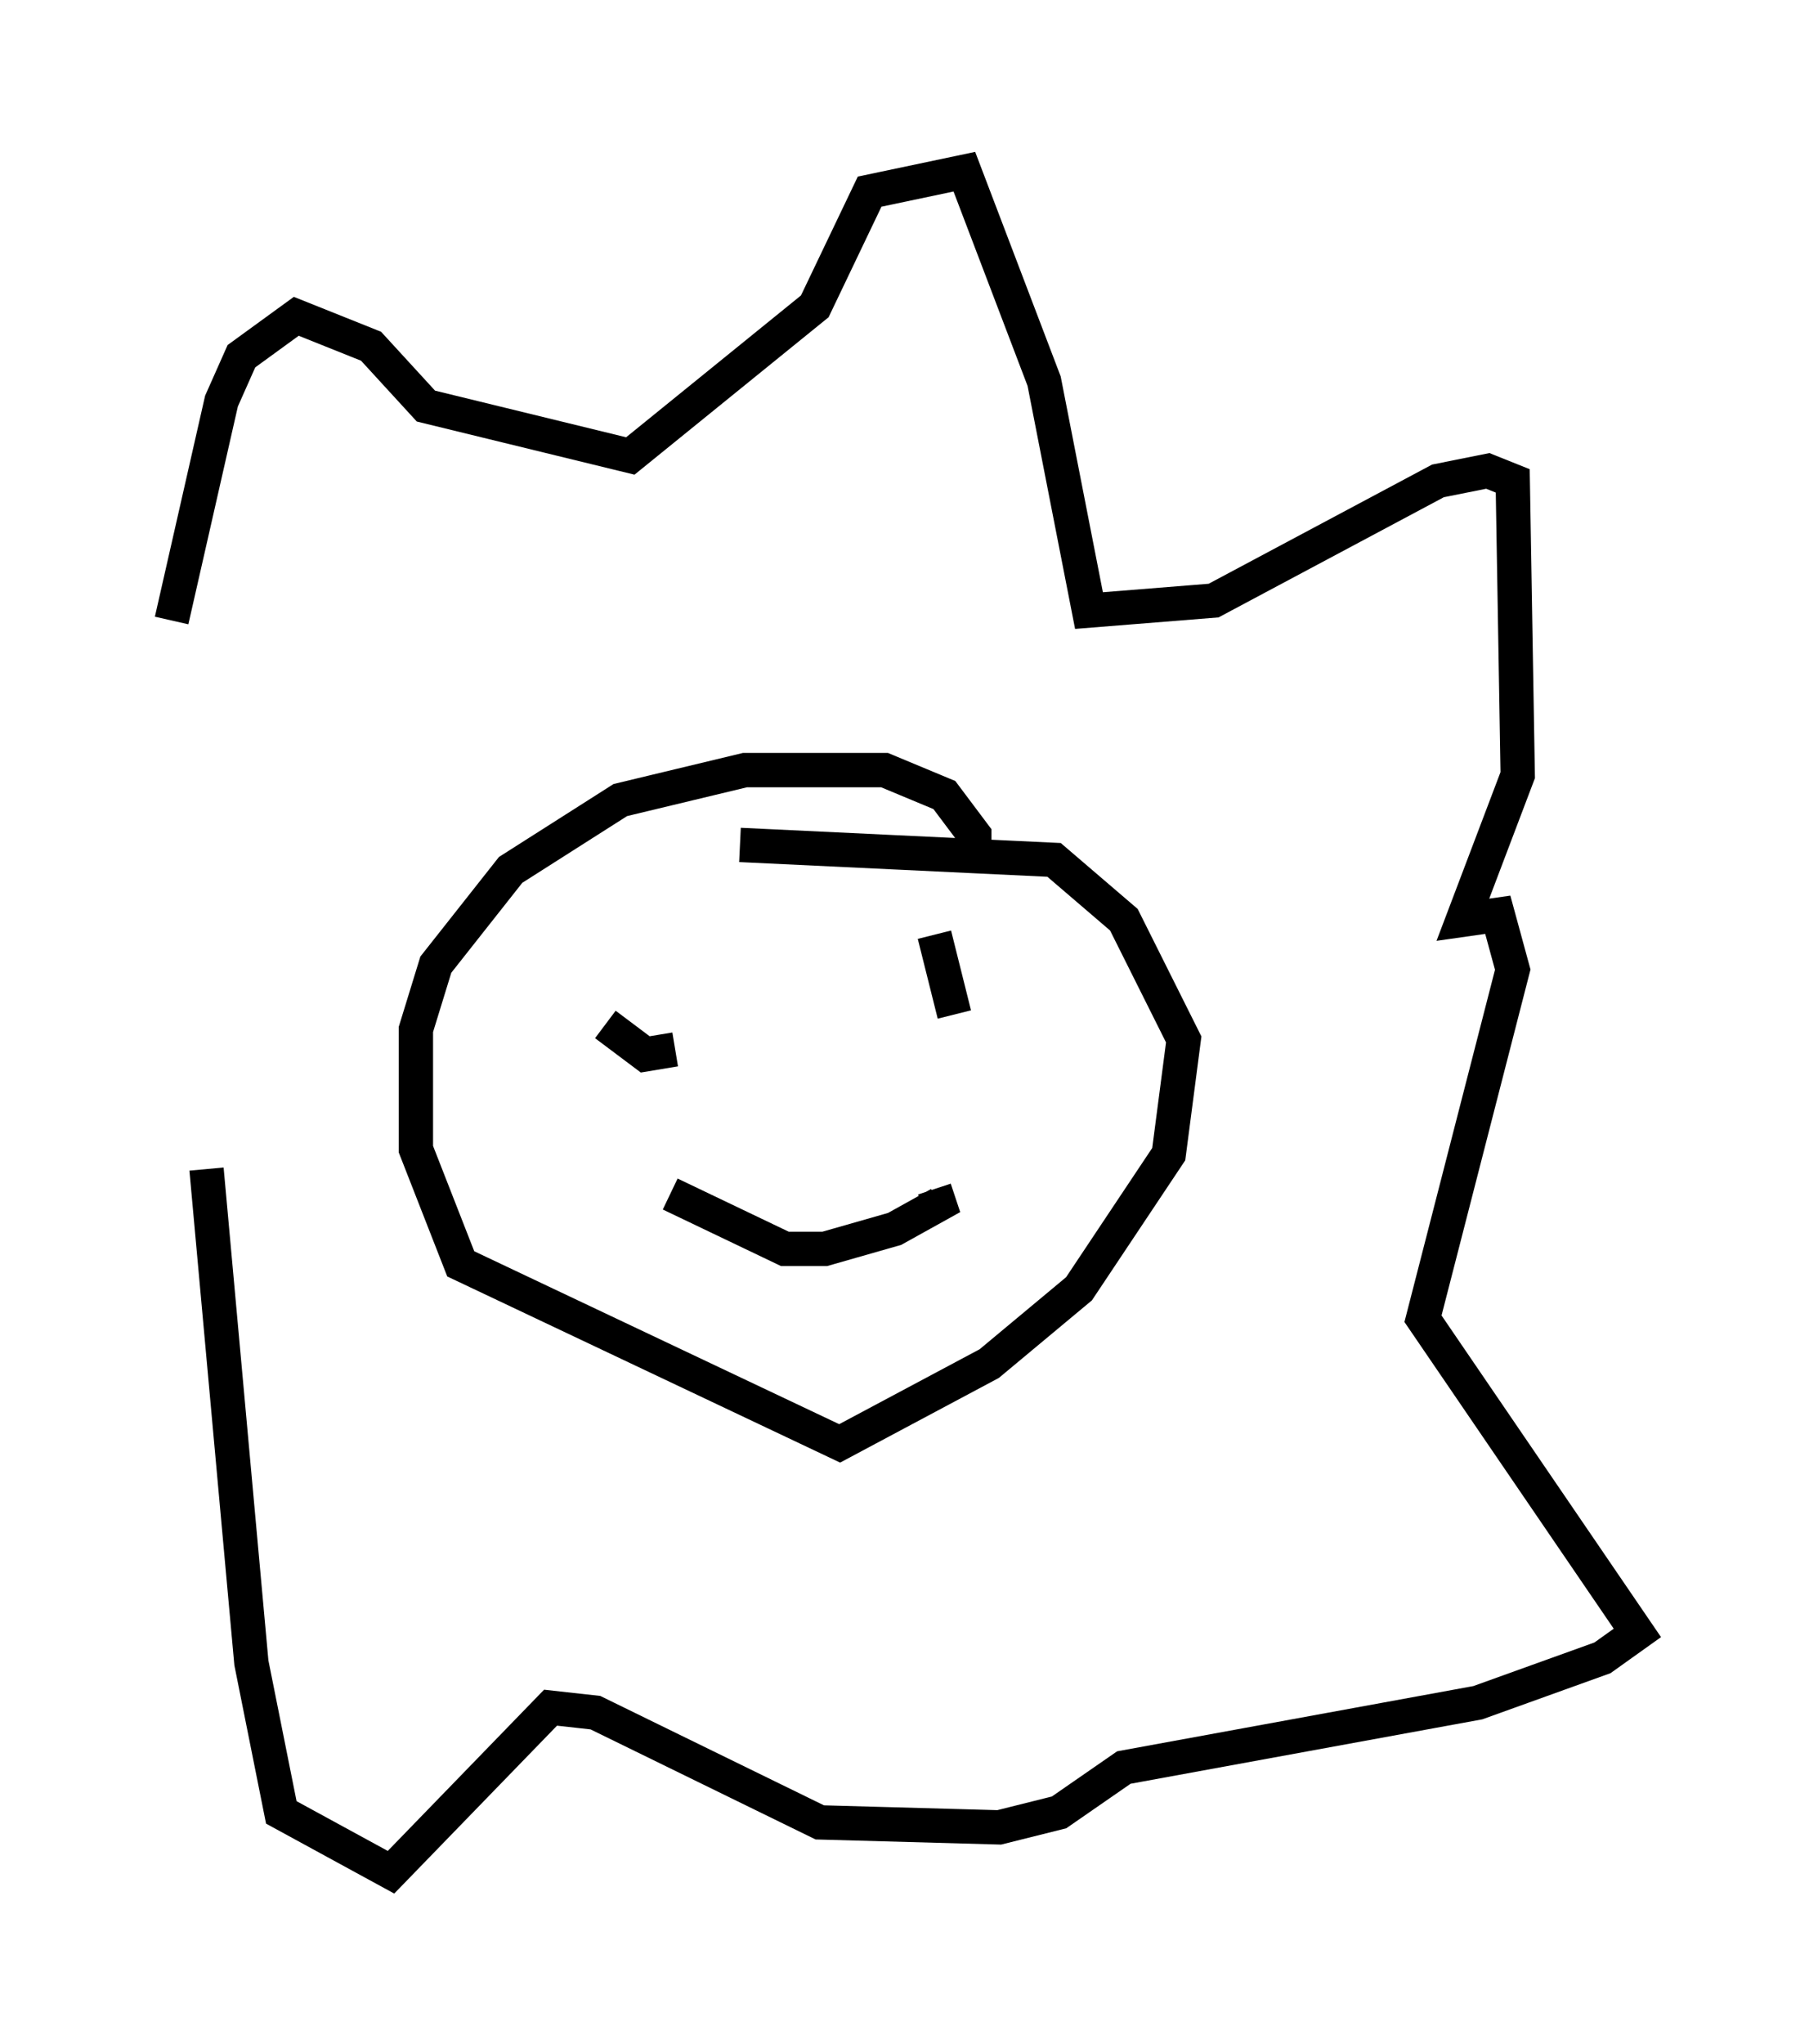 <?xml version="1.0" encoding="utf-8" ?>
<svg baseProfile="full" height="59.531" version="1.1" width="52.704" xmlns="http://www.w3.org/2000/svg" xmlns:ev="http://www.w3.org/2001/xml-events" xmlns:xlink="http://www.w3.org/1999/xlink"><defs /><rect fill="white" height="59.531" width="52.704" x="0" y="0" /><path d="M5.145, 28.531 m-0.145, -10.458 l1.453, -6.391 0.581, -1.307 l1.598, -1.162 2.179, 0.872 l1.598, 1.743 5.955, 1.453 l5.374, -4.358 1.598, -3.341 l2.76, -0.581 2.324, 6.101 l1.307, 6.682 3.631, -0.291 l6.536, -3.486 1.453, -0.291 l0.726, 0.291 0.145, 8.57 l-1.598, 4.212 1.017, -0.145 l0.436, 1.598 -2.615, 10.168 l6.246, 9.151 -1.017, 0.726 l-3.631, 1.307 -10.313, 1.888 l-1.888, 1.307 -1.743, 0.436 l-5.229, -0.145 -6.536, -3.196 l-1.307, -0.145 -4.648, 4.793 l-3.196, -1.743 -0.872, -4.358 l-1.307, -14.38 m22.369, -9.006 l0.0, -0.726 -0.872, -1.162 l-1.743, -0.726 -4.067, 0.0 l-3.631, 0.872 -3.196, 2.034 l-2.179, 2.76 -0.581, 1.888 l0.0, 3.486 1.307, 3.341 l11.039, 5.229 4.358, -2.324 l2.615, -2.179 2.615, -3.922 l0.436, -3.341 -1.743, -3.486 l-2.034, -1.743 -9.151, -0.436 m-3.922, 5.229 l1.162, 0.872 0.872, -0.145 m7.553, -3.341 l0.581, 2.324 m-8.279, 5.229 l3.341, 1.598 1.162, 0.0 l2.034, -0.581 1.307, -0.726 l-0.145, -0.436 " fill="none" stroke="black" stroke-width="1" /></svg>